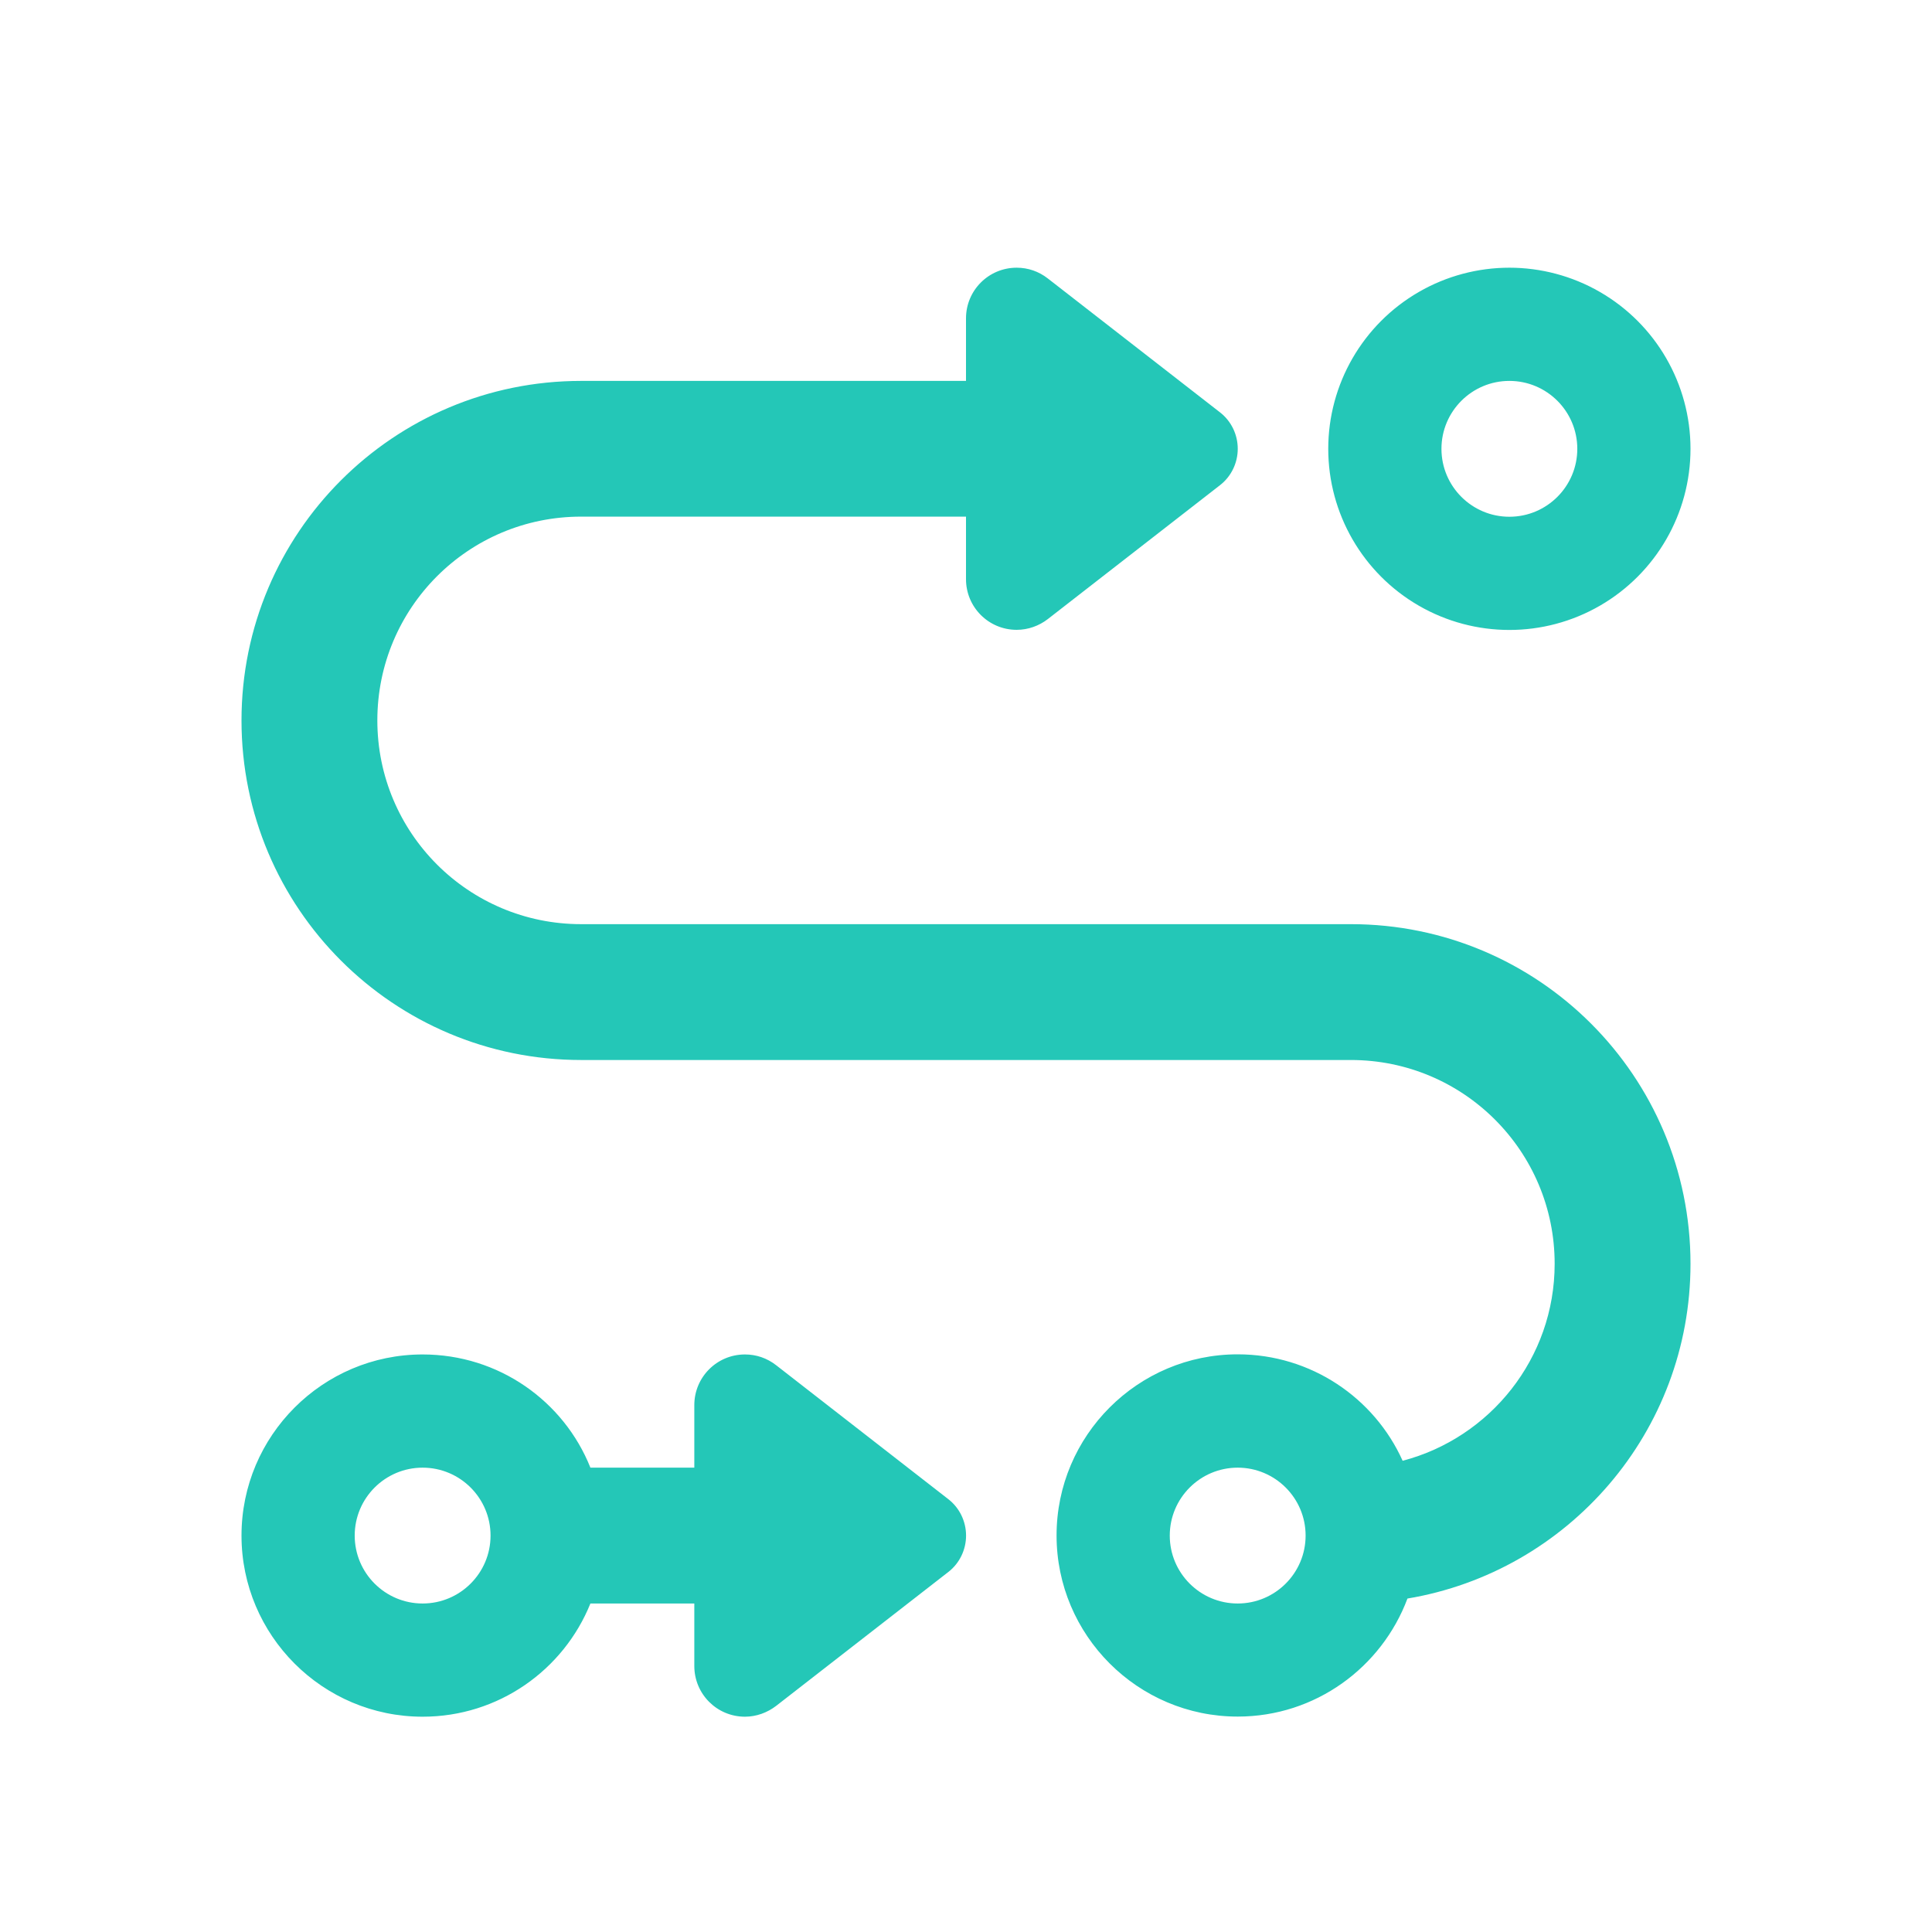 <?xml version="1.0" encoding="UTF-8"?><svg id="uuid-7adeb307-c596-4895-8b21-b868631a3616" xmlns="http://www.w3.org/2000/svg" viewBox="0 0 32 32"><defs><style>.uuid-e6c57256-cf8f-4cd4-a2ff-ad647179a498{fill:#24c7b7;stroke-width:0px;}</style></defs><path class="uuid-e6c57256-cf8f-4cd4-a2ff-ad647179a498" d="m4,11.934c0-3.108,2.518-5.625,5.625-5.625h6.375v-1.036c0-.464.375-.839.839-.839.188,0,.366.061.516.178l2.851,2.217c.188.145.295.37.295.604s-.107.459-.295.604l-2.851,2.217c-.146.113-.328.178-.516.178-.464,0-.839-.375-.839-.839v-1.036h-6.375c-1.865,0-3.375,1.509-3.375,3.375s1.51,3.375,3.375,3.375h12.75c3.107,0,5.625,2.517,5.625,5.625,0,2.789-2.029,5.1-4.688,5.545-.427,1.139-1.523,1.955-2.812,1.955-1.654,0-3-1.346-3-3s1.346-3,3-3c1.214,0,2.264.722,2.732,1.763,1.449-.38,2.518-1.697,2.518-3.263,0-1.866-1.51-3.375-3.375-3.375h-12.75c-3.107,0-5.625-2.517-5.625-5.625Zm5.779,12.375h1.721v-1.036c0-.464.375-.839.839-.839.188,0,.366.061.516.178l2.851,2.218c.188.145.295.37.295.604s-.107.459-.295.604l-2.851,2.217c-.146.112-.328.179-.516.179-.464,0-.839-.375-.839-.84v-1.035h-1.721c-.445,1.102-1.523,1.875-2.779,1.875-1.655,0-3-1.346-3-3s1.345-3,3-3c1.261,0,2.339.773,2.779,1.875Zm-1.654,1.125c0-.621-.504-1.125-1.125-1.125s-1.125.504-1.125,1.125.504,1.125,1.125,1.125,1.125-.504,1.125-1.125Zm12.375,1.125c.621,0,1.125-.504,1.125-1.125s-.504-1.125-1.125-1.125-1.125.504-1.125,1.125.504,1.125,1.125,1.125Zm1.5-19.125c0-1.072.572-2.062,1.5-2.598.928-.536,2.072-.536,3,0,.928.536,1.5,1.526,1.5,2.598s-.572,2.062-1.5,2.598c-.928.536-2.072.536-3,0-.928-.536-1.5-1.526-1.5-2.598Zm4.125,0c0-.621-.504-1.125-1.125-1.125s-1.125.504-1.125,1.125.504,1.125,1.125,1.125,1.125-.504,1.125-1.125Z"/></svg>